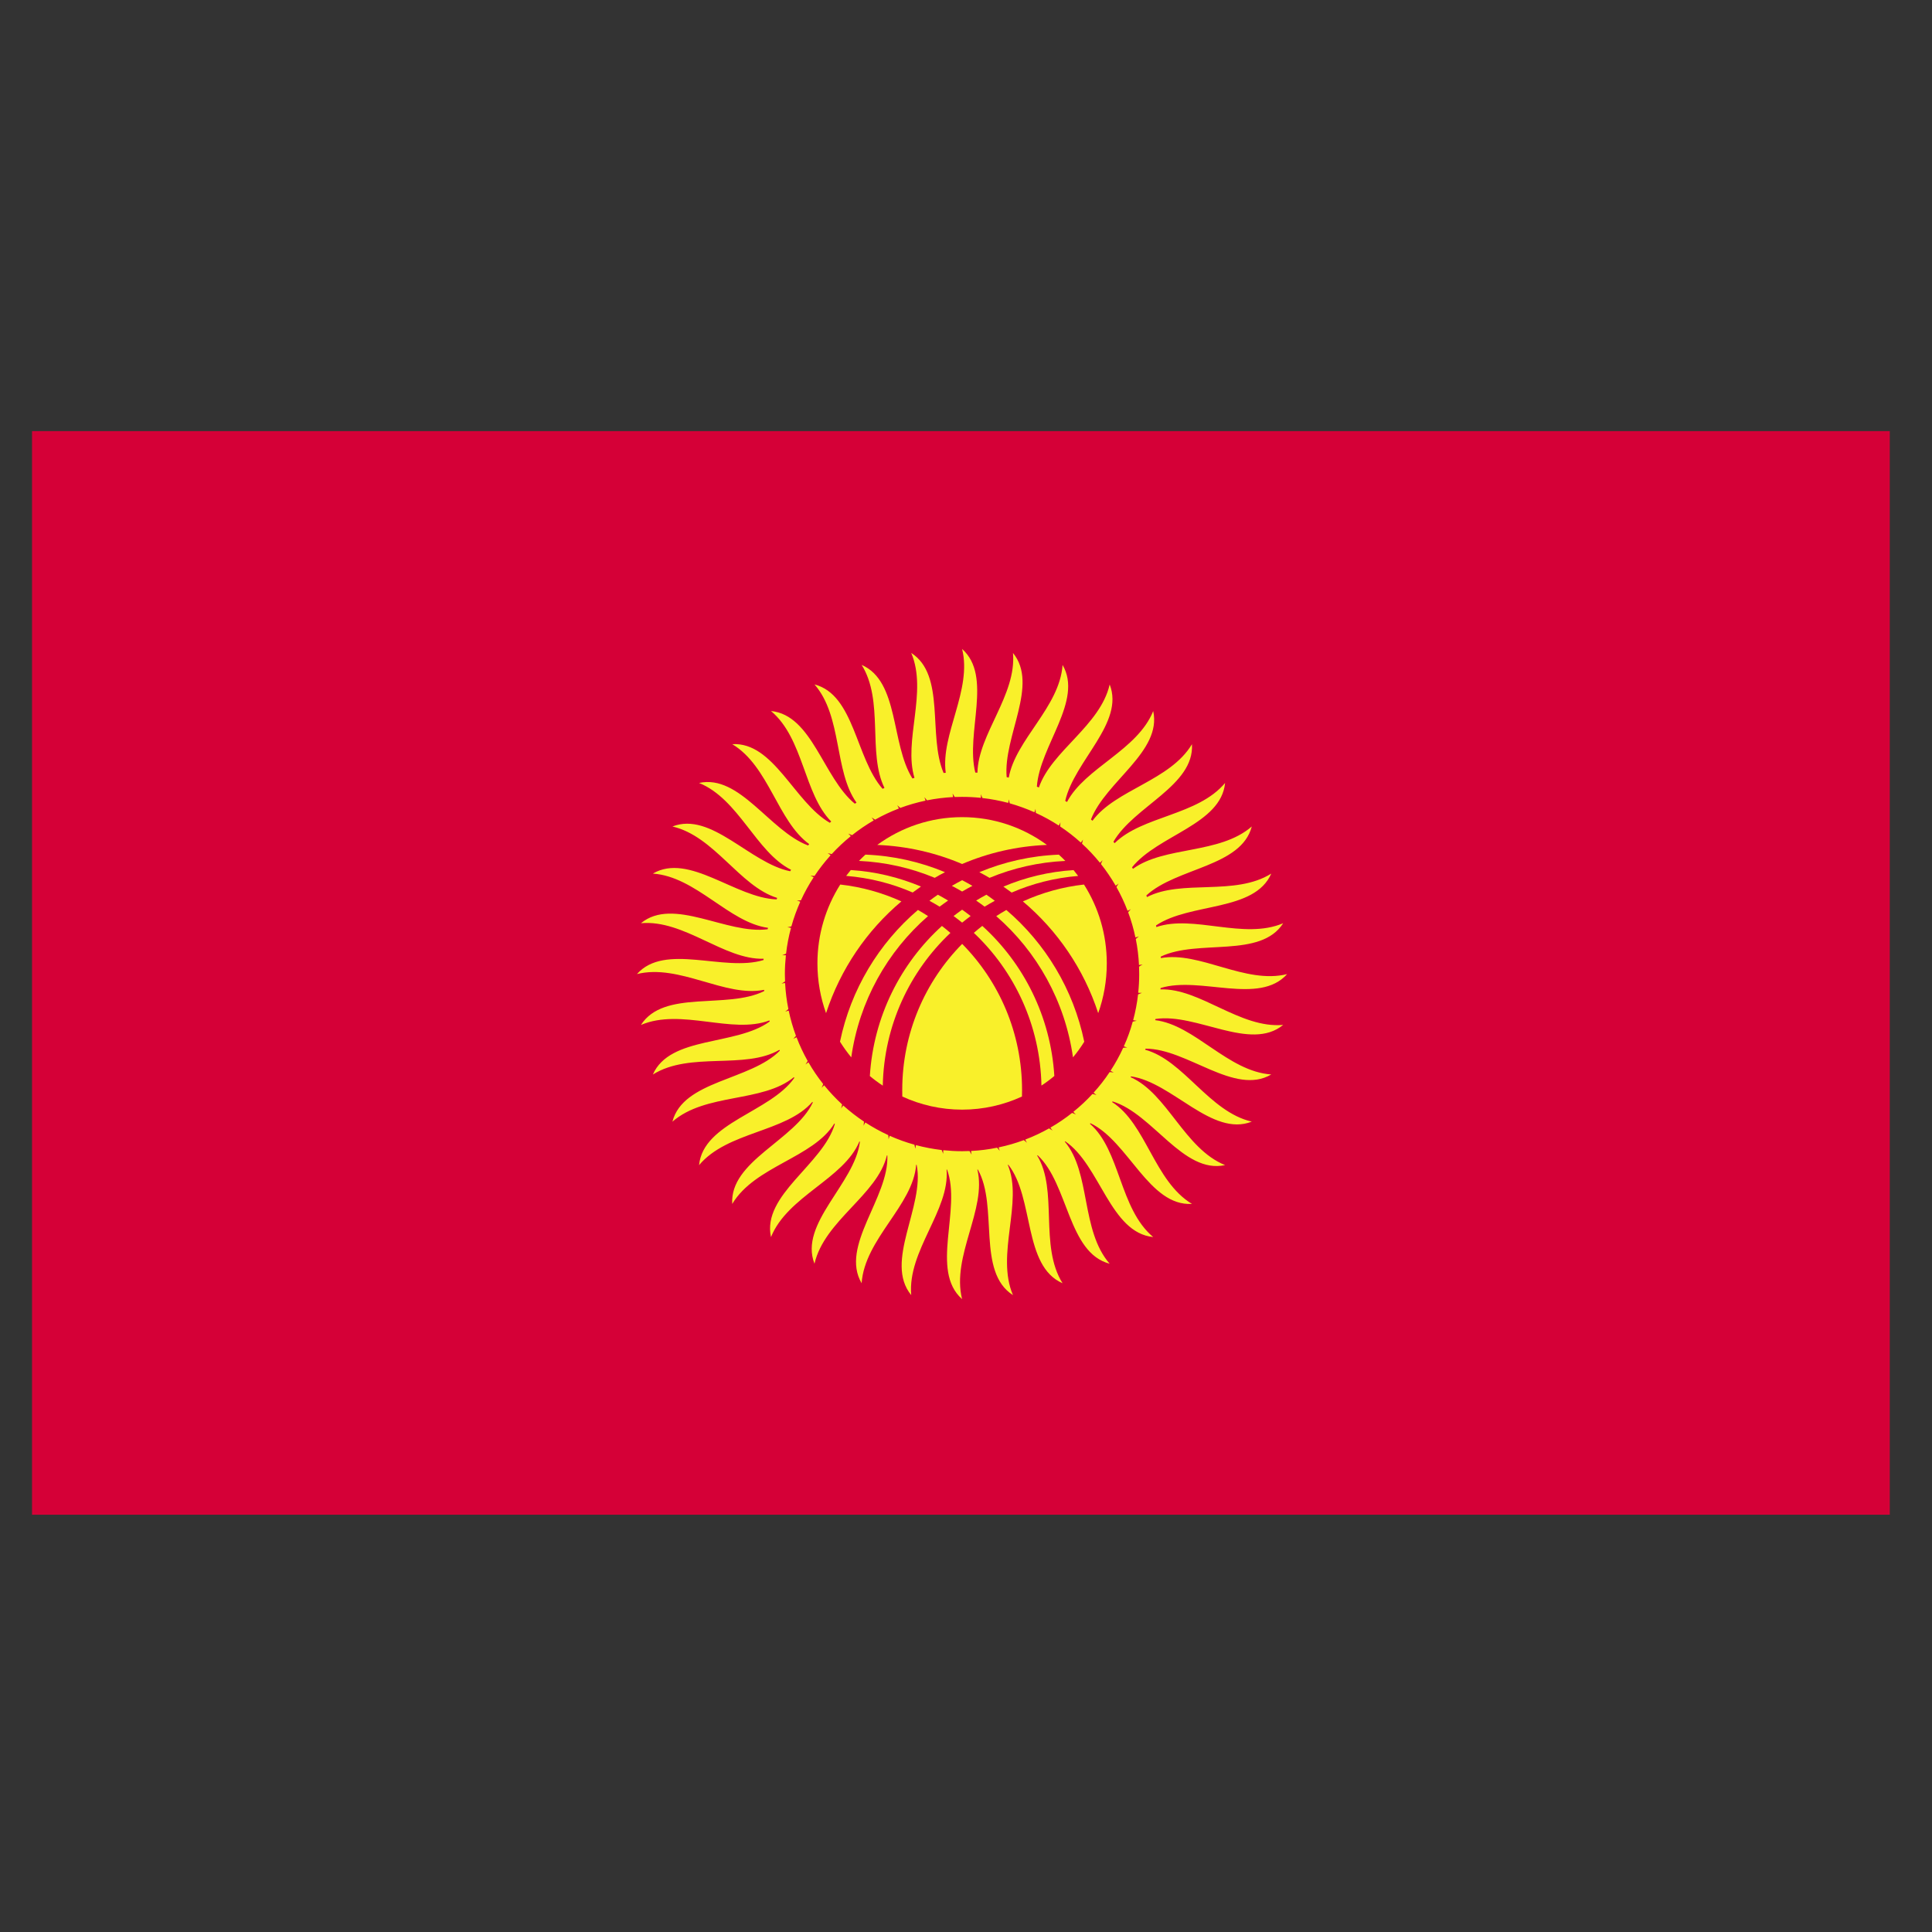 <svg version="1.0" id="kyrgyz" xmlns="http://www.w3.org/2000/svg" xmlns:xlink="http://www.w3.org/1999/xlink" x="0px" y="0px"
	 viewBox="0 0 160 160" enable-background="new 0 0 160 160" xml:space="preserve">
<rect x="0" y="0" width="160" height="160" fill="#333333" stroke="none"/>
<g>
	<path id="_x34_" fill="#D50037" d="M2.653,35.703h153.85v89.74H2.653L2.653,35.703z"/>
</g>
<g>
	<g>
		<path fill="#F9F02A" d="M106.6,80.67c-3.478,0.867-7.236-1.912-10.462-1.326c0-0.041-0.003-0.081-0.008-0.122
			c3.101-1.479,8.259,0.173,10.138-2.764c-3.284,1.397-7.412-0.739-10.503,0.316c-0.008-0.046-0.018-0.087-0.028-0.132
			c2.838-1.913,8.151-1.112,9.544-4.294c-3.02,1.887-7.404,0.444-10.291,1.943c-0.018-0.046-0.038-0.087-0.056-0.133
			c2.514-2.315,7.859-2.366,8.733-5.712c-2.677,2.325-7.219,1.601-9.842,3.508c-0.023-0.041-0.048-0.087-0.074-0.127
			c2.132-2.662,7.369-3.549,7.706-6.986c-2.274,2.713-6.854,2.713-9.149,4.988c-0.031-0.036-0.066-0.077-0.099-0.117
			c1.701-2.948,6.708-4.646,6.504-8.08c-1.815,3.03-6.321,3.748-8.238,6.339c-0.043-0.036-0.087-0.071-0.127-0.107
			c1.237-3.167,5.888-5.625,5.156-8.975c-1.318,3.264-5.64,4.681-7.139,7.527c-0.048-0.031-0.097-0.061-0.148-0.087
			c0.745-3.315,4.931-6.461,3.682-9.643c-0.788,3.422-4.819,5.492-5.862,8.527c-0.056-0.021-0.112-0.041-0.168-0.066
			c0.23-3.376,3.855-7.129,2.129-10.08c-0.242,3.498-3.894,6.175-4.457,9.332c-0.059-0.015-0.117-0.031-0.173-0.041
			c-0.298-3.376,2.687-7.644,0.523-10.281c0.306,3.493-2.879,6.706-2.945,9.914c-0.056-0.005-0.117-0.005-0.176-0.01
			c-0.823-3.286,1.457-7.967-1.093-10.237c0.849,3.407-1.795,7.078-1.354,10.255c-0.061,0.005-0.12,0.01-0.178,0.015
			c-1.326-3.116,0.191-8.098-2.68-9.939c1.372,3.233-0.668,7.277,0.268,10.347c-0.059,0.015-0.112,0.031-0.171,0.046
			c-1.803-2.871-1.076-8.04-4.204-9.404c1.864,2.978,0.474,7.303,1.889,10.189c-0.051,0.026-0.104,0.046-0.156,0.072
			c-2.241-2.55-2.325-7.782-5.637-8.644c2.315,2.657,1.606,7.165,3.478,9.791c-0.046,0.026-0.094,0.056-0.14,0.087
			c-2.626-2.152-3.526-7.338-6.941-7.675c2.71,2.274,2.71,6.854,4.985,9.149c-0.038,0.036-0.079,0.071-0.115,0.107
			c-2.948-1.703-4.648-6.711-8.08-6.512c3.042,1.826,3.748,6.374,6.374,8.277c-0.031,0.036-0.064,0.076-0.092,0.112
			c-3.195-1.204-5.658-5.91-9.03-5.176c3.299,1.336,4.712,5.732,7.619,7.19c-0.02,0.041-0.046,0.076-0.072,0.122
			c-3.35-0.673-6.532-4.967-9.753-3.707c3.478,0.801,5.561,4.952,8.674,5.915c-0.013,0.041-0.028,0.082-0.046,0.122
			c-3.422-0.117-7.249-3.891-10.248-2.137c3.575,0.25,6.288,4.049,9.536,4.493c-0.01,0.041-0.018,0.076-0.028,0.117
			c-3.404,0.449-7.8-2.713-10.495-0.5c3.582-0.316,6.874,3.039,10.158,2.943c0,0.036-0.005,0.071-0.005,0.107
			c-3.294,1.01-8.159-1.453-10.485,1.163c3.503-0.877,7.292,1.948,10.533,1.305c0.003,0.036,0.003,0.066,0.008,0.102
			c-3.09,1.54-8.312-0.158-10.209,2.805c3.338-1.418,7.539,0.801,10.638-0.372c0.008,0.031,0.018,0.061,0.025,0.087
			c-2.802,2.04-8.261,1.163-9.676,4.391c3.085-1.928,7.603-0.378,10.482-2.045c0.01,0.025,0.023,0.046,0.033,0.071
			c-2.435,2.478-8.01,2.453-8.896,5.88c2.751-2.402,7.484-1.555,10.06-3.687c0.015,0.02,0.026,0.041,0.036,0.061
			c-1.994,2.851-7.542,3.687-7.889,7.226c2.351-2.805,7.183-2.708,9.381-5.237c0.015,0.015,0.031,0.026,0.041,0.046
			c-1.502,3.151-6.889,4.845-6.675,8.404c1.884-3.151,6.693-3.799,8.46-6.665c0.015,0.015,0.028,0.026,0.038,0.041
			c-0.974,3.356-6.05,5.875-5.288,9.368c1.377-3.412,6.03-4.804,7.323-7.92c0.015,0.01,0.025,0.02,0.041,0.026
			c-0.423,3.478-5.066,6.767-3.761,10.1c0.826-3.59,5.217-5.696,5.997-8.975c0.013,0.005,0.028,0.01,0.038,0.015
			c0.138,3.503-3.945,7.486-2.132,10.577c0.252-3.677,4.266-6.446,4.516-9.812c0.015,0,0.031,0.005,0.043,0.01
			c0.686,3.442-2.726,8.02-0.451,10.785c-0.324-3.672,3.208-7.03,2.927-10.398c0,0,0.028,0,0.038,0
			c1.226,3.294-1.438,8.348,1.247,10.73c-0.895-3.575,2.065-7.445,1.265-10.73c0,0,0.028,0,0.041,0
			c1.719,3.06-0.117,8.465,2.907,10.398c-1.441-3.386,0.869-7.67-0.426-10.785c0.013,0,0.028-0.005,0.043-0.01
			c2.167,2.759,1.206,8.373,4.49,9.812c-1.95-3.116-0.344-7.7-2.103-10.577c0.015-0.005,0.031-0.015,0.043-0.02
			c2.565,2.392,2.501,8.08,5.961,8.98c-2.41-2.769-1.543-7.537-3.718-10.11c0.015-0.01,0.028-0.015,0.043-0.025
			c2.894,1.968,3.72,7.573,7.28,7.925c-2.81-2.351-2.705-7.185-5.242-9.383c0.015-0.015,0.028-0.026,0.049-0.041
			c3.149,1.504,4.847,6.889,8.404,6.68c-3.131-1.882-3.791-6.645-6.617-8.435c0.013-0.02,0.028-0.036,0.046-0.051
			c3.333,1.015,5.842,6.03,9.314,5.273c-3.376-1.362-4.776-5.936-7.825-7.282c0.015-0.02,0.028-0.046,0.043-0.066
			c3.44,0.51,6.693,5.04,9.993,3.748c-3.537-0.816-5.633-5.084-8.832-5.956c0.012-0.031,0.025-0.061,0.038-0.087
			c3.463,0,7.366,3.922,10.408,2.137c-3.603-0.25-6.333-4.105-9.613-4.498c0.008-0.031,0.015-0.066,0.026-0.097
			c3.414-0.515,7.856,2.718,10.574,0.49c-3.585,0.316-6.874-3.044-10.164-2.942c0.005-0.036,0.008-0.076,0.013-0.112
			c3.29-1.01,8.158,1.452,10.483-1.159 M94.249,82.353c-0.082,0.729-0.219,1.438-0.405,2.132c0.092,0.02,0.189,0.036,0.298,0.051
			c-0.117,0.02-0.229,0.046-0.334,0.076c-0.194,0.704-0.439,1.387-0.737,2.04c0.087,0.036,0.181,0.071,0.286,0.097
			c-0.115,0.005-0.23,0.01-0.339,0.026c-0.303,0.663-0.653,1.295-1.051,1.902c0.082,0.046,0.168,0.097,0.27,0.138
			c-0.115-0.015-0.232-0.025-0.341-0.031c-0.403,0.607-0.847,1.178-1.334,1.714c0.072,0.061,0.156,0.122,0.245,0.184
			c-0.112-0.036-0.227-0.061-0.337-0.082c-0.487,0.53-1.018,1.025-1.581,1.479c0.061,0.076,0.133,0.148,0.217,0.219
			c-0.11-0.051-0.217-0.097-0.319-0.133c-0.566,0.449-1.165,0.857-1.795,1.219c0.051,0.082,0.109,0.163,0.176,0.245
			c-0.097-0.066-0.194-0.128-0.291-0.179c-0.63,0.352-1.283,0.663-1.966,0.923c0.036,0.087,0.084,0.179,0.138,0.27
			c-0.087-0.081-0.173-0.158-0.26-0.224c-0.673,0.25-1.369,0.454-2.086,0.602c0.023,0.092,0.051,0.189,0.092,0.291
			c-0.074-0.092-0.145-0.184-0.222-0.265c-0.701,0.143-1.418,0.235-2.152,0.271c0.008,0.097,0.02,0.194,0.043,0.301
			c-0.059-0.102-0.115-0.204-0.176-0.296c-0.204,0.01-0.411,0.015-0.612,0.015c-0.528,0-1.048-0.031-1.558-0.082
			c-0.005,0.092-0.01,0.194-0.003,0.301c-0.041-0.112-0.084-0.219-0.13-0.316c-0.729-0.087-1.44-0.225-2.132-0.408
			c-0.02,0.092-0.038,0.189-0.051,0.296c-0.02-0.112-0.046-0.224-0.074-0.332c-0.706-0.194-1.387-0.444-2.045-0.734
			c-0.033,0.087-0.066,0.178-0.095,0.286c-0.005-0.117-0.01-0.235-0.025-0.342c-0.661-0.306-1.298-0.658-1.9-1.05
			c-0.051,0.081-0.094,0.168-0.143,0.27c0.015-0.117,0.025-0.235,0.031-0.342c-0.604-0.403-1.175-0.846-1.714-1.331
			c-0.061,0.071-0.122,0.153-0.181,0.245c0.033-0.117,0.064-0.23,0.084-0.337c-0.53-0.49-1.03-1.02-1.484-1.581
			c-0.074,0.061-0.145,0.133-0.217,0.209c0.051-0.102,0.097-0.209,0.133-0.316c-0.446-0.566-0.857-1.163-1.216-1.795
			c-0.084,0.051-0.163,0.107-0.247,0.179c0.066-0.097,0.127-0.194,0.181-0.291c-0.354-0.627-0.663-1.285-0.923-1.963
			c-0.087,0.036-0.179,0.076-0.273,0.133c0.084-0.087,0.156-0.173,0.224-0.255c-0.25-0.673-0.451-1.372-0.602-2.086
			c-0.092,0.02-0.189,0.051-0.291,0.087c0.095-0.072,0.184-0.143,0.265-0.219c-0.143-0.699-0.232-1.423-0.273-2.152
			c-0.092,0.005-0.191,0.02-0.298,0.046c0.104-0.061,0.207-0.117,0.296-0.184C65.007,81.075,65,80.871,65,80.667
			c0-0.525,0.031-1.045,0.084-1.56c-0.094-0.005-0.196-0.005-0.303,0c0.112-0.041,0.219-0.082,0.319-0.133
			c0.081-0.724,0.219-1.438,0.408-2.132c-0.094-0.02-0.191-0.036-0.301-0.046c0.115-0.02,0.227-0.046,0.331-0.076
			c0.196-0.704,0.446-1.387,0.737-2.045c-0.087-0.036-0.179-0.066-0.286-0.092c0.12-0.005,0.232-0.015,0.342-0.026
			c0.304-0.663,0.655-1.301,1.051-1.902c-0.079-0.051-0.171-0.097-0.27-0.138c0.117,0.01,0.234,0.02,0.342,0.026
			c0.401-0.602,0.849-1.178,1.334-1.713c-0.072-0.061-0.153-0.122-0.245-0.179c0.115,0.031,0.227,0.061,0.334,0.081
			c0.492-0.535,1.02-1.03,1.583-1.484c-0.061-0.072-0.133-0.143-0.214-0.214c0.11,0.051,0.214,0.092,0.319,0.132
			c0.564-0.449,1.163-0.857,1.793-1.224c-0.049-0.076-0.105-0.158-0.173-0.245c0.097,0.066,0.194,0.128,0.288,0.184
			c0.63-0.357,1.285-0.663,1.966-0.923c-0.036-0.087-0.079-0.178-0.135-0.27c0.084,0.076,0.171,0.153,0.257,0.219
			c0.673-0.25,1.369-0.449,2.088-0.602c-0.025-0.092-0.054-0.184-0.094-0.285c0.071,0.092,0.148,0.178,0.219,0.26
			c0.701-0.143,1.425-0.23,2.157-0.271c-0.008-0.092-0.02-0.189-0.046-0.296c0.056,0.102,0.12,0.199,0.181,0.291
			c0.201-0.005,0.403-0.01,0.609-0.01c0.525,0,1.045,0.026,1.558,0.081c0.008-0.097,0.008-0.194,0-0.306
			c0.043,0.112,0.081,0.219,0.13,0.321c0.729,0.081,1.44,0.219,2.132,0.403c0.02-0.087,0.038-0.189,0.048-0.296
			c0.023,0.117,0.049,0.23,0.082,0.332c0.699,0.199,1.382,0.444,2.04,0.739c0.036-0.087,0.069-0.184,0.095-0.286
			c0.003,0.117,0.01,0.23,0.025,0.342c0.661,0.301,1.295,0.653,1.9,1.045c0.051-0.081,0.097-0.168,0.14-0.265
			c-0.013,0.117-0.026,0.23-0.028,0.342c0.604,0.403,1.178,0.847,1.711,1.331c0.061-0.071,0.125-0.153,0.181-0.245
			c-0.033,0.112-0.061,0.224-0.082,0.337c0.533,0.49,1.028,1.015,1.484,1.581c0.071-0.061,0.145-0.132,0.217-0.214
			c-0.051,0.107-0.095,0.214-0.133,0.316c0.446,0.566,0.854,1.168,1.219,1.795c0.081-0.051,0.163-0.107,0.247-0.179
			c-0.069,0.102-0.13,0.199-0.181,0.296c0.354,0.627,0.66,1.28,0.92,1.963c0.087-0.036,0.179-0.082,0.27-0.138
			c-0.079,0.087-0.155,0.173-0.222,0.26c0.252,0.673,0.454,1.372,0.602,2.086c0.095-0.02,0.189-0.051,0.291-0.092
			c-0.095,0.072-0.181,0.148-0.26,0.219c0.14,0.704,0.23,1.423,0.265,2.157c0.095-0.01,0.196-0.026,0.301-0.046
			c-0.105,0.056-0.202,0.117-0.296,0.179c0.01,0.204,0.013,0.408,0.013,0.612c0,0.525-0.028,1.045-0.082,1.555
			c0.094,0.005,0.194,0.01,0.303,0.005C94.458,82.261,94.351,82.307,94.249,82.353"/>
		<path fill="#F9F02A" d="M78.26,72.23c-2.045-0.852-4.263-1.362-6.589-1.454c-0.184,0.168-0.362,0.342-0.535,0.52
			c2.213,0.102,4.327,0.592,6.275,1.402C77.689,72.535,77.972,72.377,78.26,72.23"/>
		<path fill="#F9F02A" d="M86.7,69.972c-1.971-1.448-4.398-2.3-7.02-2.3c-2.626,0-5.05,0.851-7.03,2.3
			c2.486,0.102,4.852,0.653,7.03,1.581C81.852,70.625,84.221,70.074,86.7,69.972"/>
		<path fill="#F9F02A" d="M76.27,73.42c-1.81-0.76-3.763-1.239-5.811-1.367c-0.13,0.158-0.26,0.321-0.383,0.484
			c1.943,0.158,3.797,0.632,5.508,1.377C75.808,73.746,76.035,73.583,76.27,73.42"/>
		<path fill="#F9F02A" d="M81.35,76.68c-0.24,0.184-0.474,0.378-0.701,0.576c3.363,3.172,5.497,7.655,5.599,12.647
			c0.372-0.245,0.729-0.51,1.068-0.796C87.01,84.177,84.771,79.781,81.35,76.68"/>
		<path fill="#F9F02A" d="M81.949,72.7c1.951-0.811,4.065-1.3,6.278-1.402c-0.173-0.178-0.354-0.352-0.538-0.52
			c-2.325,0.092-4.544,0.602-6.586,1.454C81.388,72.379,81.671,72.537,81.949,72.7"/>
		<path fill="#F9F02A" d="M83.34,75.36c-0.286,0.163-0.564,0.332-0.836,0.51c3.366,2.927,5.696,7.04,6.356,11.694
			c0.339-0.403,0.65-0.837,0.933-1.29C88.896,81.934,86.573,78.119,83.34,75.36"/>
		<path fill="#F9F02A" d="M74.65,74.65c-1.576-0.714-3.277-1.198-5.064-1.397c-1.193,1.887-1.89,4.121-1.89,6.527
			c0,1.448,0.252,2.836,0.714,4.126C69.604,80.254,71.789,77.057,74.65,74.65"/>
		<path fill="#F9F02A" d="M83.78,73.919c1.711-0.744,3.565-1.219,5.508-1.377c-0.122-0.163-0.25-0.326-0.38-0.484
			c-2.05,0.127-4.01,0.607-5.811,1.367C83.329,73.588,83.556,73.751,83.78,73.919"/>
		<path fill="#F9F02A" d="M74.72,90.28c0,0.178,0.003,0.357,0.005,0.53c1.509,0.693,3.187,1.086,4.957,1.086
			c1.767,0,3.442-0.393,4.952-1.086c0.005-0.173,0.008-0.352,0.008-0.53c0-4.727-1.897-9.01-4.959-12.11
			C76.615,81.271,74.72,85.554,74.72,90.28"/>
		<path fill="#F9F02A" d="M79.68,72.894c-0.288,0.148-0.574,0.306-0.852,0.469c0.288,0.148,0.571,0.306,0.852,0.469
			c0.278-0.163,0.563-0.321,0.852-0.469C80.251,73.2,79.968,73.042,79.68,72.894"/>
		<path fill="#F9F02A" d="M84.71,74.65c2.858,2.407,5.05,5.604,6.239,9.256c0.459-1.29,0.711-2.677,0.711-4.126
			c0-2.407-0.693-4.641-1.889-6.527C87.987,73.451,86.281,73.936,84.71,74.65"/>
		<path fill="#F9F02A" d="M78.71,77.26c-0.232-0.199-0.467-0.392-0.704-0.576c-3.419,3.101-5.661,7.496-5.969,12.428
			c0.339,0.286,0.698,0.551,1.071,0.796C73.208,84.914,75.345,80.432,78.71,77.26"/>
		<path fill="#F9F02A" d="M78.971,75.862c0.242,0.178,0.477,0.357,0.709,0.546c0.232-0.189,0.467-0.367,0.704-0.546
			c-0.23-0.179-0.464-0.357-0.704-0.525C79.438,75.505,79.203,75.684,78.971,75.862"/>
		<path fill="#F9F02A" d="M76.855,75.867c-0.275-0.178-0.553-0.347-0.834-0.51c-3.233,2.759-5.558,6.573-6.456,10.913
			c0.285,0.454,0.597,0.887,0.933,1.295C71.158,82.905,73.489,78.795,76.855,75.867"/>
		<path fill="#F9F02A" d="M80.84,74.58c0.237,0.163,0.472,0.332,0.701,0.505c0.278-0.168,0.558-0.332,0.844-0.485
			c-0.227-0.173-0.459-0.342-0.696-0.505C81.404,74.249,81.118,74.412,80.84,74.58"/>
		<path fill="#F9F02A" d="M76.972,74.6c0.283,0.153,0.566,0.316,0.844,0.485c0.232-0.173,0.462-0.342,0.701-0.505
			c-0.278-0.168-0.561-0.332-0.849-0.484C77.433,74.258,77.199,74.426,76.972,74.6"/>
	</g>
</g>
</svg>
